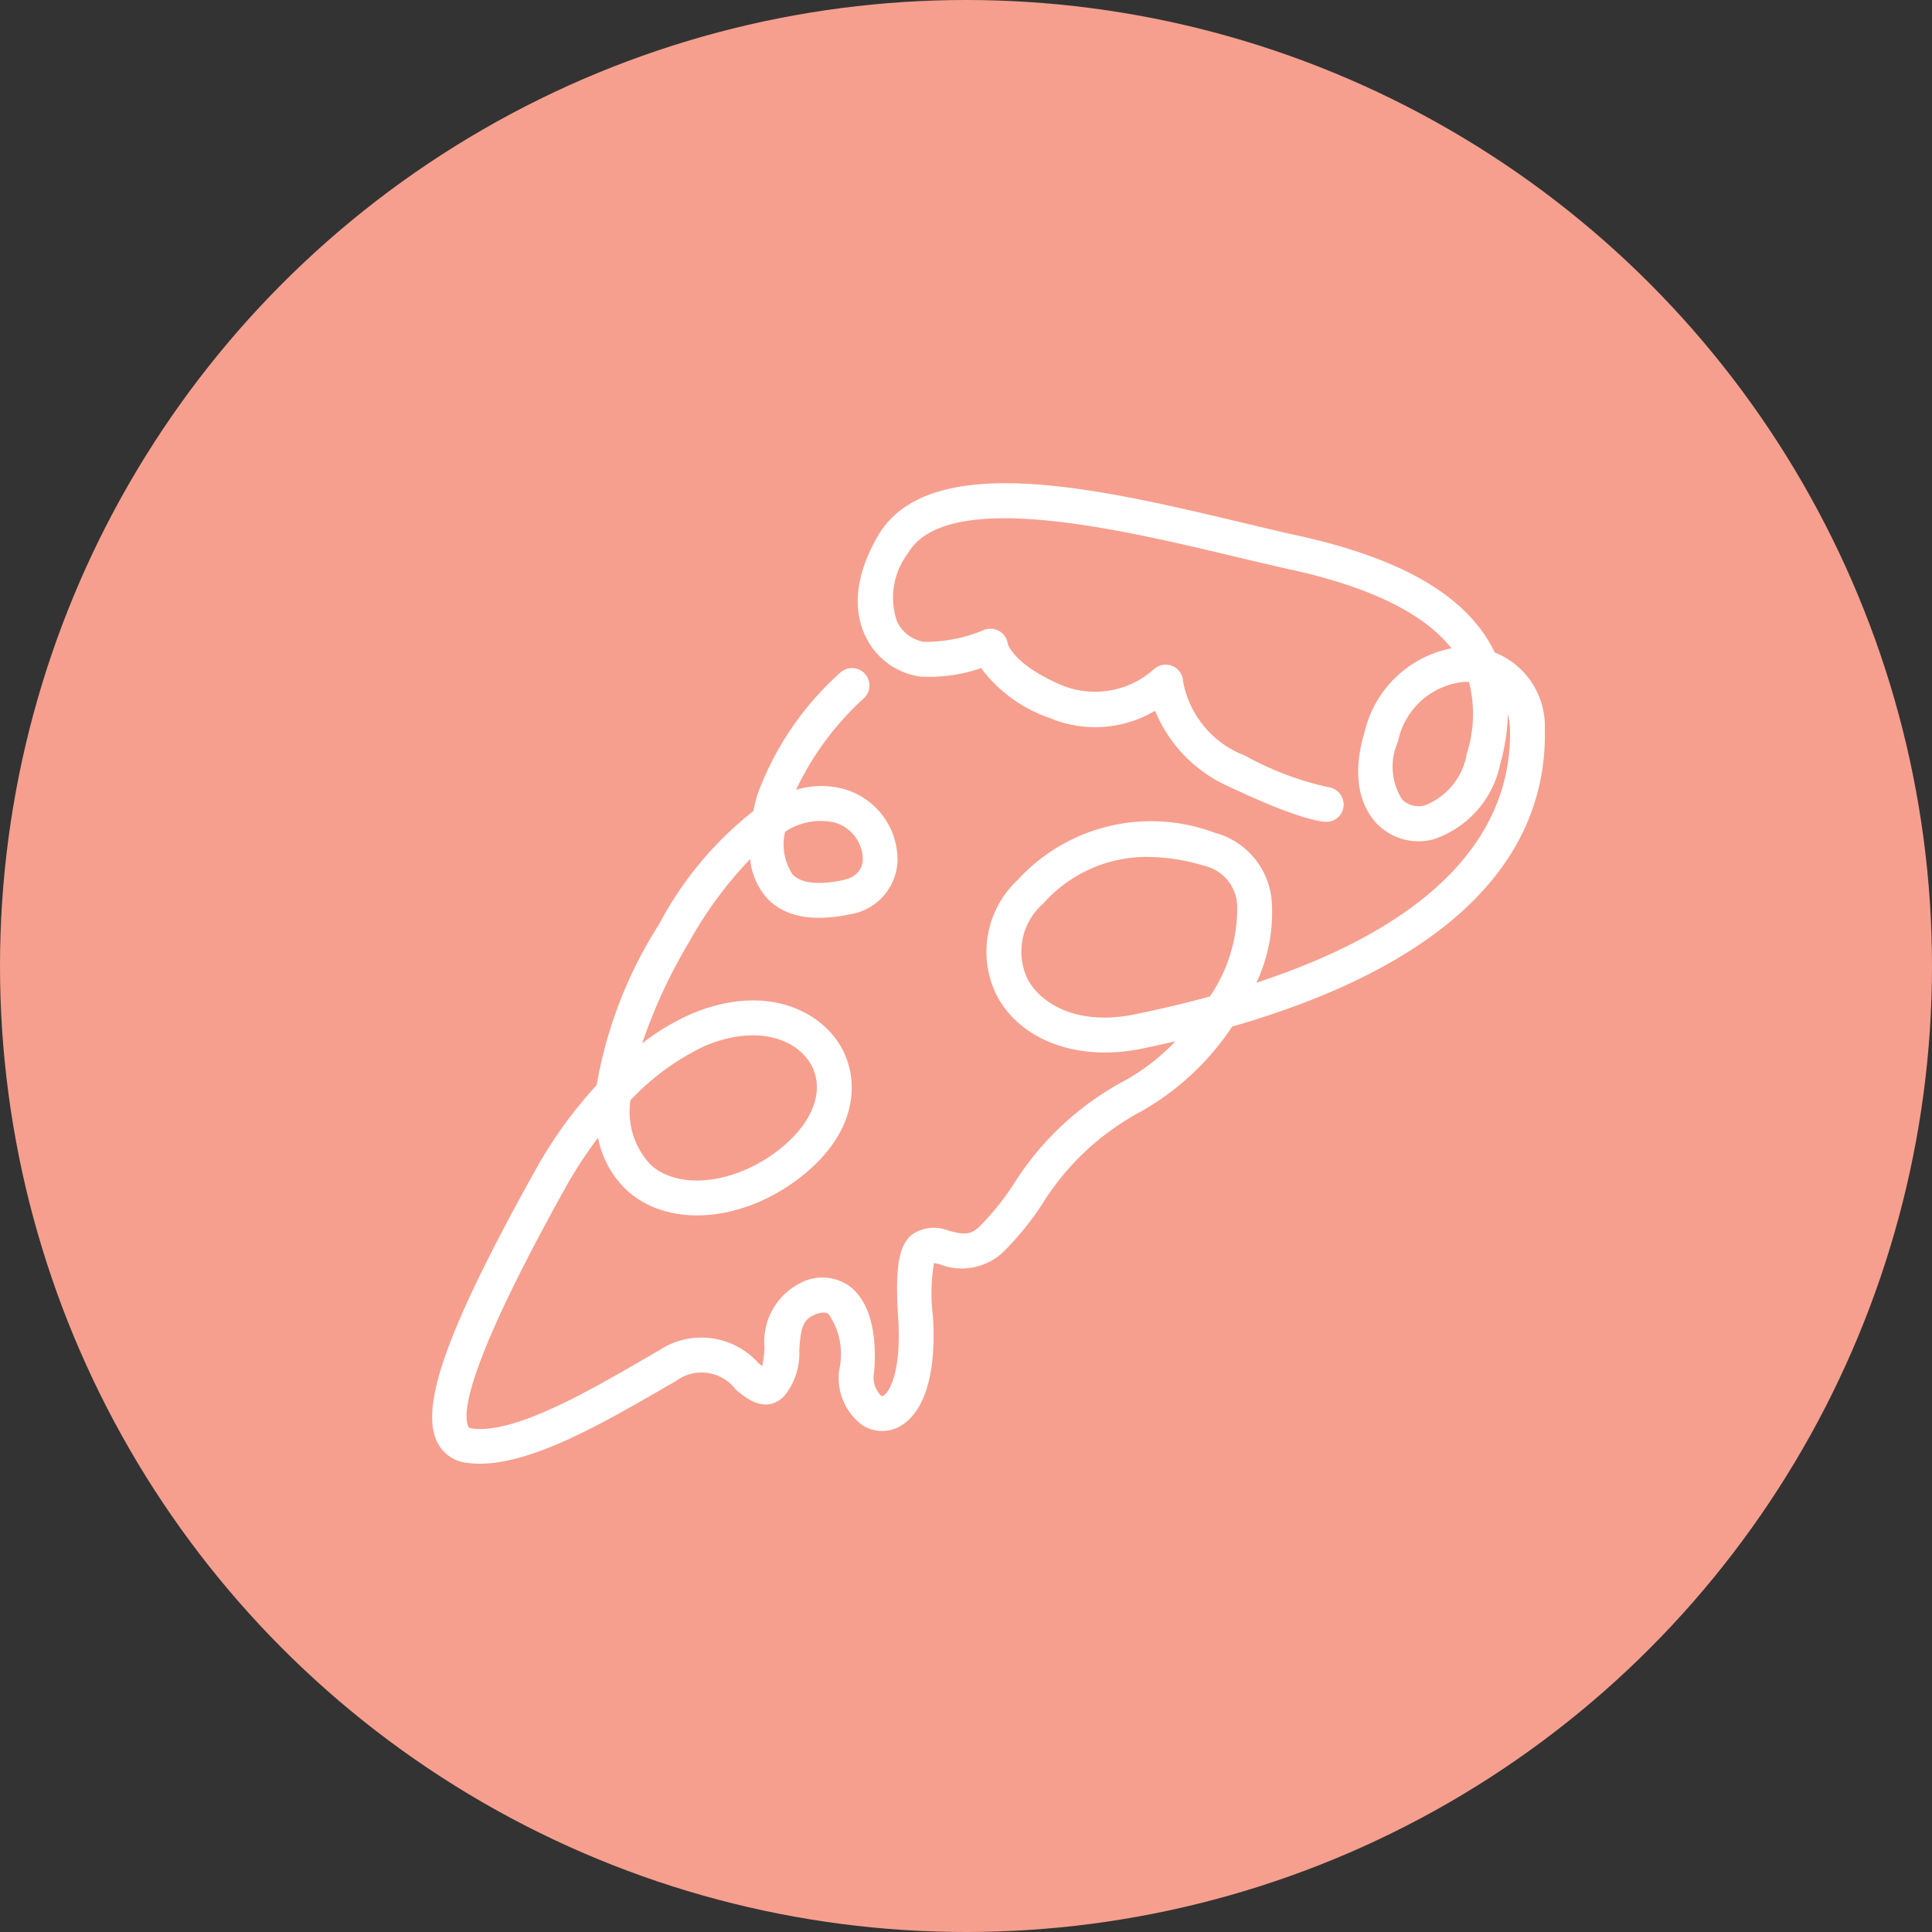 <svg id="Component_38_1" data-name="Component 38 – 1" xmlns="http://www.w3.org/2000/svg" width="76" height="76" viewBox="0 0 76 76">
  <rect x="0" y="0" width="76" height="76" fill="#333333" stroke="none"/>
  <circle id="Ellipse_102" data-name="Ellipse 102" cx="38" cy="38" r="38" fill="#f69f8e"/>
  <g id="pizza" transform="translate(17 19)">
    <path id="Path_106158" data-name="Path 106158" d="M2439.561-1133.211a3.6,3.6,0,0,1-.548-.041,1.471,1.471,0,0,1-1.128-.816c-.693-1.42.422-4.506,3.844-10.656a17.577,17.577,0,0,1,2.432-3.384,17.147,17.147,0,0,1,2.454-6.322,13.945,13.945,0,0,1,3.708-4.454c.048-.227.1-.446.163-.654a11.961,11.961,0,0,1,3.267-4.8.683.683,0,0,1,.966.061.686.686,0,0,1-.061.967,11.55,11.55,0,0,0-2.657,3.591,3.409,3.409,0,0,1,1.886-.032,2.9,2.9,0,0,1,2.109,2.822,2.216,2.216,0,0,1-1.888,2.109c-1.479.306-2.573.089-3.25-.643a2.683,2.683,0,0,1-.659-1.532,15.779,15.779,0,0,0-2.4,3.257,20.807,20.807,0,0,0-1.85,3.993,9.122,9.122,0,0,1,1.932-1.159c2.86-1.21,5.065-.171,5.9,1.308.731,1.29.694,3.444-1.809,5.269-2.25,1.641-5.025,1.8-6.6.381a3.8,3.8,0,0,1-1.156-2.09,16.725,16.725,0,0,0-1.292,1.981c-3.89,6.99-4.056,8.882-3.809,9.389.017.033.025.05.108.063,1.653.262,4.621-1.462,6.79-2.718l.594-.344a3.013,3.013,0,0,1,3.906.482c.048.042.1.089.158.133a4.044,4.044,0,0,0,.091-.721,2.586,2.586,0,0,1,1.443-2.563,1.836,1.836,0,0,1,1.891.132c1.085.8,1.046,2.633.979,3.385a1.026,1.026,0,0,0,.272.931.068.068,0,0,0,.092,0c.259-.154.714-.993.582-3.065-.127-1.98.015-2.838.546-3.277a1.537,1.537,0,0,1,1.457-.145c.524.135.812.188,1.167-.141a10.253,10.253,0,0,0,1.366-1.685,11.582,11.582,0,0,1,4.381-4.085,8.236,8.236,0,0,0,1.985-1.543q-.641.148-1.308.287c-2.483.511-4.711-.284-5.682-2.023a3.86,3.86,0,0,1,.79-4.613,7.112,7.112,0,0,1,7.75-1.855,3.026,3.026,0,0,1,2.246,2.741,6.5,6.5,0,0,1-.606,3.158c8.229-2.706,10.042-6.784,9.975-9.951a2.56,2.56,0,0,0-.085-.619,7.622,7.622,0,0,1-.293,1.937,3.965,3.965,0,0,1-2.62,2.988,2.283,2.283,0,0,1-2.241-.615c-.445-.467-1.1-1.558-.477-3.615a4.367,4.367,0,0,1,3.414-3.279c-1.076-1.373-3.208-2.416-6.353-3.106-.673-.148-1.415-.324-2.2-.511-4.519-1.077-11.349-2.7-12.837-.108a2.874,2.874,0,0,0-.413,2.684,1.433,1.433,0,0,0,1.052.786,5.979,5.979,0,0,0,2.356-.465.689.689,0,0,1,.61.043.687.687,0,0,1,.334.514h0s.243.822,2.152,1.627a3.471,3.471,0,0,0,3.587-.636.688.688,0,0,1,.724-.138.684.684,0,0,1,.429.6,3.867,3.867,0,0,0,2.435,2.929,12.147,12.147,0,0,0,3.246,1.236.7.7,0,0,1,.636.721.677.677,0,0,1-.674.648h-.016c-.159,0-1.09-.086-3.781-1.368a5.576,5.576,0,0,1-2.945-3,4.631,4.631,0,0,1-4.173.274,5.6,5.6,0,0,1-2.67-1.953,6.286,6.286,0,0,1-2.4.334,2.822,2.822,0,0,1-2.122-1.527c-.394-.776-.635-2.1.448-3.986,2-3.486,8.843-1.854,14.344-.543.773.184,1.506.359,2.172.506,3.892.854,6.353,2.214,7.522,4.156.087.146.168.295.241.446a3.124,3.124,0,0,1,1.969,3.017c.113,5.337-4.121,9.345-12.3,11.7a10.493,10.493,0,0,1-3.575,3.333,10.277,10.277,0,0,0-3.907,3.665,11.317,11.317,0,0,1-1.558,1.9,2.369,2.369,0,0,1-2.438.461c-.079-.02-.174-.044-.25-.059a7.032,7.032,0,0,0-.045,2.067c.192,3.006-.7,4-1.248,4.33a1.435,1.435,0,0,1-1.522-.017,2.307,2.307,0,0,1-.908-2.211,2.769,2.769,0,0,0-.424-2.16c-.044-.032-.177-.13-.554.027-.473.2-.544.558-.6,1.395a2.645,2.645,0,0,1-.588,1.8c-.742.743-1.537.064-1.919-.263a1.68,1.68,0,0,0-2.332-.334l-.589.34C2444.43-1134.821,2441.651-1133.211,2439.561-1133.211Zm5.929-14.3a3.038,3.038,0,0,0,.8,2.546c1.078.972,3.173.769,4.874-.471,1.461-1.065,2.02-2.434,1.423-3.487-.546-.966-2.085-1.6-4.176-.72A9.746,9.746,0,0,0,2445.49-1147.51Zm20.337-9.571a5.443,5.443,0,0,0-4.107,1.843,2.5,2.5,0,0,0-.589,3c.511.917,1.917,1.821,4.207,1.349,1.052-.216,2.03-.45,2.943-.7a6.149,6.149,0,0,0,1.076-3.571,1.666,1.666,0,0,0-1.276-1.565A7.838,7.838,0,0,0,2465.827-1157.081Zm-14.254-.989a2.155,2.155,0,0,0,.289,1.674c.412.444,1.3.372,1.968.233.511-.106.779-.383.8-.823a1.528,1.528,0,0,0-1.123-1.451A2.521,2.521,0,0,0,2451.573-1158.07Zm26.77-5.9a2.938,2.938,0,0,0-2.66,2.35,2.413,2.413,0,0,0,.157,2.274.908.908,0,0,0,.917.231,2.65,2.65,0,0,0,1.632-2.025,5.108,5.108,0,0,0,.086-2.826C2478.432-1163.964,2478.387-1163.966,2478.344-1163.966Z" transform="translate(-2437.689 1171.79)" fill="#fff"/>
  </g>
</svg>
